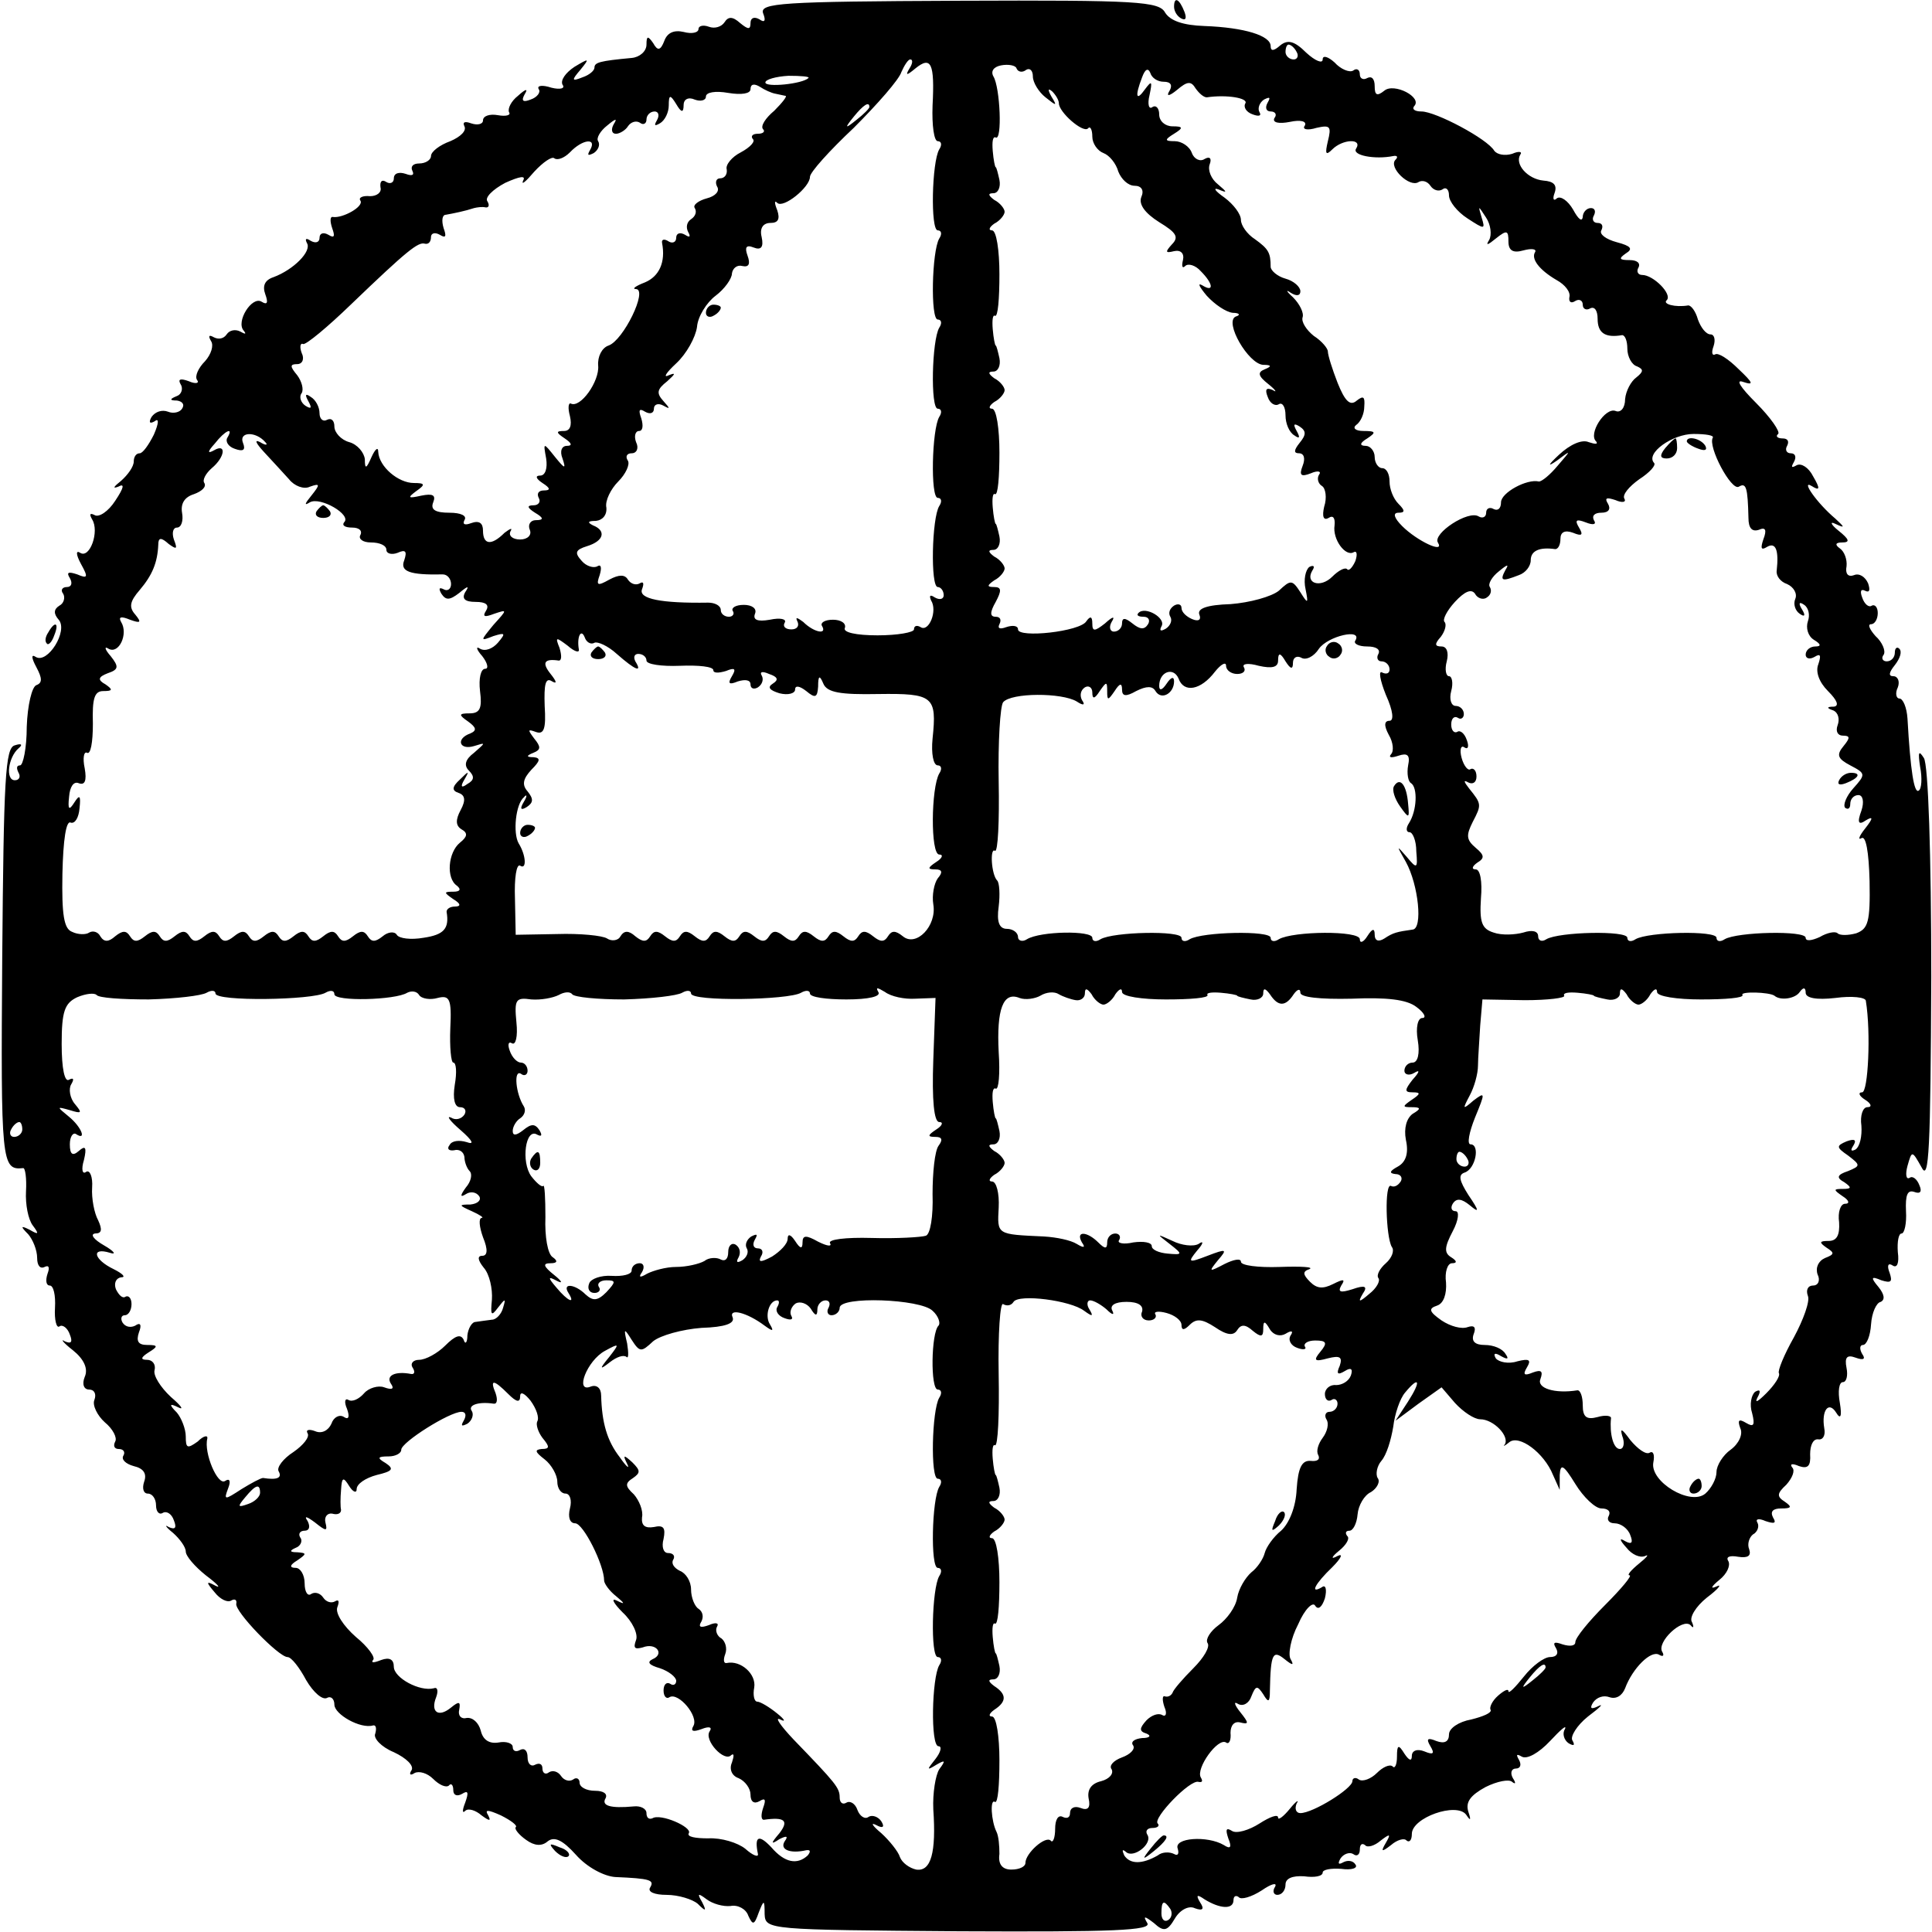 <?xml version="1.0" standalone="no"?>
<!DOCTYPE svg PUBLIC "-//W3C//DTD SVG 20010904//EN"
 "http://www.w3.org/TR/2001/REC-SVG-20010904/DTD/svg10.dtd">
<svg version="1.0" xmlns="http://www.w3.org/2000/svg"
 width="260pt" height="260pt" viewBox="0 0 260 260"
 preserveAspectRatio="xMidYMid meet">
<g transform="translate(0,260) scale(0.1,-0.1)"
fill="#000000" stroke="none">
<path d="M1027 2582 c4 -10 2 -13 -5 -8 -7 4 -12 2 -12 -5 0 -9 -3 -9 -14 0
-10 9 -16 9 -21 1 -4 -6 -13 -9 -21 -6 -8 3 -14 1 -14 -3 0 -5 -9 -7 -20 -4
-13 3 -22 -1 -26 -12 -5 -13 -9 -14 -15 -3 -7 10 -9 10 -9 -2 0 -9 -9 -17 -20
-18 -43 -4 -50 -6 -50 -13 0 -4 -7 -10 -16 -13 -15 -6 -15 -4 -3 10 13 16 12
16 -8 4 -12 -8 -19 -18 -16 -24 4 -5 -3 -7 -15 -4 -12 4 -20 3 -17 -2 3 -4 -2
-11 -11 -14 -10 -4 -13 -2 -8 7 5 8 2 8 -9 -2 -9 -7 -14 -17 -12 -22 3 -4 -4
-6 -15 -4 -11 2 -20 -1 -20 -7 0 -5 -7 -7 -16 -4 -8 3 -12 2 -9 -4 3 -6 -5
-14 -19 -20 -14 -5 -26 -14 -26 -20 0 -5 -7 -10 -16 -10 -8 0 -12 -4 -9 -10 3
-6 -1 -7 -9 -4 -9 3 -16 1 -16 -6 0 -6 -5 -8 -10 -5 -6 4 -9 1 -8 -7 2 -7 -5
-12 -14 -12 -10 1 -16 -2 -13 -6 5 -8 -24 -24 -37 -22 -4 1 -4 -6 -1 -15 4
-11 3 -14 -5 -9 -7 4 -12 2 -12 -4 0 -6 -5 -8 -12 -4 -6 4 -8 3 -5 -3 7 -11
-18 -36 -45 -46 -12 -4 -15 -12 -11 -23 4 -11 3 -15 -5 -10 -13 8 -35 -27 -24
-39 4 -5 2 -5 -5 -1 -6 3 -14 2 -18 -4 -4 -6 -11 -7 -17 -4 -7 4 -8 2 -4 -5 4
-6 0 -18 -8 -27 -9 -9 -14 -20 -11 -25 4 -5 -2 -6 -11 -2 -11 4 -15 3 -11 -4
4 -6 1 -14 -5 -16 -10 -4 -10 -6 0 -6 7 -1 11 -5 7 -11 -3 -5 -12 -7 -19 -4
-8 3 -17 0 -22 -7 -4 -7 -3 -10 4 -6 6 5 6 -2 -1 -18 -7 -14 -15 -25 -19 -25
-5 0 -8 -5 -8 -11 0 -7 -8 -18 -17 -26 -10 -8 -12 -11 -4 -8 9 5 8 -1 -4 -19
-9 -14 -22 -23 -28 -19 -6 3 -7 1 -3 -6 10 -16 -3 -53 -16 -45 -6 4 -6 -2 1
-15 10 -18 9 -20 -5 -14 -12 4 -15 3 -10 -5 4 -7 2 -12 -4 -12 -6 0 -9 -4 -5
-9 3 -5 1 -13 -5 -16 -8 -5 -8 -11 -1 -19 13 -15 -15 -60 -31 -50 -6 4 -6 -1
1 -14 8 -15 8 -21 0 -24 -6 -2 -12 -27 -13 -56 0 -29 -5 -52 -9 -52 -5 0 -5
-4 -2 -10 3 -5 1 -10 -5 -10 -13 0 -9 31 5 43 6 5 4 7 -5 4 -13 -3 -15 -45
-17 -285 -2 -277 -1 -287 28 -284 3 1 5 -14 4 -31 -1 -18 3 -38 9 -46 9 -12 8
-13 -4 -6 -12 6 -13 5 -2 -6 6 -7 12 -21 12 -32 0 -10 4 -15 10 -12 6 3 7 -1
4 -9 -3 -9 -2 -16 3 -16 5 0 8 -13 7 -30 -1 -16 2 -28 6 -25 4 3 11 -2 14 -11
4 -10 2 -13 -7 -9 -6 4 -2 -2 11 -12 15 -12 21 -25 16 -36 -4 -10 -1 -17 6
-17 7 0 10 -6 7 -14 -3 -7 4 -21 14 -30 11 -9 17 -21 14 -26 -3 -6 -1 -10 5
-10 6 0 9 -4 6 -9 -3 -5 3 -11 14 -14 13 -3 18 -10 14 -21 -3 -9 -1 -16 5 -16
6 0 11 -7 11 -16 0 -8 4 -13 9 -10 5 3 12 -1 15 -10 4 -10 2 -13 -7 -9 -6 4
-4 0 6 -8 9 -8 17 -19 17 -25 0 -6 12 -20 27 -32 16 -12 21 -18 13 -14 -13 7
-13 5 -1 -9 7 -9 17 -14 22 -11 5 3 8 1 7 -4 -3 -10 57 -72 69 -72 5 0 16 -14
25 -31 10 -17 22 -27 28 -24 5 3 10 -1 10 -9 0 -13 35 -33 52 -28 4 1 5 -4 3
-11 -3 -6 8 -18 25 -25 17 -8 27 -18 24 -24 -4 -6 -2 -8 4 -4 6 3 17 0 25 -8
8 -8 17 -12 21 -9 3 4 6 1 6 -6 0 -7 5 -9 12 -5 8 5 9 2 4 -12 -4 -10 -4 -15
0 -11 4 4 14 1 22 -6 11 -8 13 -8 9 0 -5 8 -1 8 17 0 14 -7 23 -14 20 -16 -2
-2 4 -10 14 -17 11 -8 21 -9 29 -2 9 7 20 2 38 -18 15 -17 38 -29 53 -30 47
-2 53 -4 47 -14 -4 -6 6 -10 22 -10 16 0 35 -6 42 -12 11 -11 12 -10 6 2 -7
12 -6 13 6 4 8 -6 22 -10 32 -9 10 2 21 -4 24 -13 6 -13 8 -13 14 4 7 18 8 18
8 -2 1 -21 5 -21 262 -23 207 -1 259 1 253 11 -6 10 -4 10 9 0 13 -12 18 -11
28 6 7 12 19 18 27 14 11 -4 13 -1 7 8 -6 10 -4 11 6 4 21 -13 39 -14 39 -1 0
5 3 7 7 4 3 -4 17 0 31 9 13 9 21 11 18 5 -4 -6 -2 -11 3 -11 6 0 11 6 11 14
0 8 9 12 25 11 14 -2 25 0 25 5 0 4 11 6 25 5 14 -2 23 1 19 6 -3 5 -10 6 -16
3 -7 -4 -8 -2 -4 5 4 6 12 9 17 6 5 -4 9 -1 9 6 0 7 3 9 7 6 3 -4 13 -1 21 6
13 10 14 9 7 -3 -7 -12 -6 -13 7 -3 8 7 18 10 21 6 4 -3 7 1 7 9 0 22 60 43
73 26 6 -9 7 -8 3 4 -4 13 3 22 23 33 16 8 32 11 36 7 5 -4 5 -1 1 5 -4 7 -2
13 4 13 6 0 8 5 4 12 -4 7 -3 8 4 4 7 -4 23 5 38 21 14 15 23 23 20 16 -4 -6
-1 -15 5 -19 7 -4 9 -3 5 4 -3 5 6 20 21 32 16 12 22 18 14 14 -10 -5 -12 -3
-7 5 5 7 14 10 22 7 9 -3 17 2 21 12 10 27 35 52 46 45 5 -3 7 -1 4 4 -8 13
27 46 38 36 4 -5 5 -3 2 4 -4 6 5 21 20 33 16 12 21 19 13 15 -9 -4 -7 0 4 9
10 8 15 19 12 25 -4 6 2 8 13 6 13 -2 18 1 15 10 -3 7 0 16 5 20 6 3 9 11 6
16 -3 5 2 6 11 2 12 -4 15 -3 10 5 -4 8 0 12 11 12 14 0 15 2 5 9 -11 7 -11
11 2 23 8 9 12 19 8 23 -4 5 0 6 9 2 12 -4 16 0 15 16 0 12 4 21 11 20 6 -1
10 5 8 15 -4 24 6 37 16 21 6 -10 8 -5 5 13 -3 16 -1 28 4 28 5 0 7 9 5 19 -3
15 1 18 12 14 11 -4 14 -2 9 5 -4 7 -3 12 1 12 5 0 10 12 11 28 1 15 7 29 13
30 6 3 5 10 -3 20 -11 13 -10 15 4 9 13 -4 15 -2 11 10 -4 10 -2 14 4 10 6 -4
9 3 7 18 -1 14 1 25 5 25 4 0 7 14 6 30 -1 22 2 29 11 26 8 -3 11 0 7 9 -3 8
-9 13 -13 10 -5 -3 -6 5 -3 16 6 21 6 21 19 -2 10 -20 12 24 13 256 0 164 -4
287 -10 295 -7 11 -8 8 -5 -12 3 -15 2 -30 -2 -32 -6 -4 -11 26 -15 97 -1 15
-6 27 -11 27 -4 0 -6 7 -2 15 3 8 0 15 -6 15 -7 0 -6 5 2 15 7 9 10 18 6 22
-3 3 -6 1 -6 -5 0 -7 -5 -12 -11 -12 -5 0 -8 4 -4 9 3 5 -2 17 -11 25 -8 9
-11 16 -6 16 5 0 9 7 9 15 0 8 -4 12 -8 10 -4 -3 -10 2 -13 11 -3 8 -2 12 4 9
6 -3 7 1 4 10 -4 9 -12 14 -19 11 -8 -3 -12 2 -10 12 1 9 -3 20 -9 24 -7 5 -6
8 3 8 11 0 10 4 -5 16 -10 8 -12 13 -4 9 13 -6 13 -5 0 7 -25 21 -47 53 -32
44 11 -7 12 -4 2 13 -6 12 -16 18 -22 15 -7 -4 -8 -3 -4 4 4 7 2 12 -4 12 -6
0 -8 5 -5 10 3 6 1 10 -6 10 -7 0 -10 3 -6 6 3 3 -10 22 -30 42 -21 21 -28 32
-17 28 15 -5 13 -1 -6 17 -14 14 -28 23 -32 20 -4 -2 -5 3 -2 11 3 9 1 16 -4
16 -6 0 -13 9 -17 20 -3 11 -9 19 -13 19 -18 -3 -35 2 -29 7 8 8 -18 34 -33
34 -6 0 -8 5 -5 10 3 6 -2 10 -12 10 -14 0 -15 2 -5 9 10 6 7 10 -12 15 -15 4
-24 11 -21 16 3 6 1 10 -5 10 -6 0 -8 5 -5 10 3 6 1 10 -4 10 -6 0 -11 -6 -11
-12 -1 -7 -6 -3 -13 10 -7 12 -17 19 -22 15 -4 -4 -6 -1 -3 7 4 11 -1 16 -15
17 -21 2 -39 22 -31 35 3 4 -2 5 -11 1 -10 -3 -20 -1 -24 4 -9 16 -79 53 -98
53 -9 0 -13 3 -10 7 12 12 -27 32 -40 21 -10 -8 -13 -6 -13 6 0 10 -4 14 -10
11 -5 -3 -10 -1 -10 5 0 6 -4 9 -9 5 -5 -3 -17 2 -25 11 -9 8 -16 10 -16 4 0
-6 -10 -2 -22 9 -16 16 -25 18 -35 10 -9 -8 -13 -8 -13 -1 0 14 -35 25 -89 27
-29 1 -46 7 -53 18 -8 15 -36 17 -278 16 -239 -1 -268 -3 -263 -17z m718 -52
c3 -5 1 -10 -4 -10 -6 0 -11 5 -11 10 0 6 2 10 4 10 3 0 8 -4 11 -10z m-521
-22 c-6 -10 -4 -10 8 0 21 17 26 7 23 -50 -1 -27 2 -48 7 -48 5 0 6 -5 2 -11
-10 -17 -12 -109 -2 -109 5 0 6 -5 2 -11 -10 -17 -12 -109 -2 -109 5 0 6 -5 2
-11 -10 -17 -12 -109 -2 -109 5 0 6 -5 2 -11 -10 -17 -12 -109 -2 -109 5 0 6
-5 2 -11 -10 -16 -12 -109 -2 -109 4 0 8 -5 8 -11 0 -5 -5 -7 -12 -3 -6 4 -8
3 -5 -4 9 -14 -3 -43 -14 -36 -5 3 -9 2 -9 -3 0 -4 -22 -8 -49 -8 -29 0 -47 4
-44 10 2 6 -5 11 -16 11 -11 0 -17 -4 -15 -8 8 -13 -11 -9 -25 5 -8 6 -11 7
-8 1 3 -6 0 -11 -8 -11 -8 0 -12 4 -9 9 3 5 -6 7 -20 4 -17 -3 -23 0 -20 8 3
7 -4 12 -15 12 -11 0 -17 -4 -15 -8 3 -4 0 -8 -5 -8 -6 0 -11 4 -11 9 0 6 -8
10 -17 10 -63 -1 -94 5 -89 18 3 8 2 11 -3 8 -5 -3 -12 -1 -16 5 -4 7 -12 7
-25 0 -16 -9 -18 -8 -13 6 3 10 2 15 -3 12 -5 -3 -15 0 -21 7 -10 11 -9 15 7
20 23 7 26 21 8 28 -8 4 -7 6 4 6 9 1 15 8 14 18 -2 9 6 25 16 35 10 10 16 23
13 28 -4 6 -1 10 5 10 7 0 10 7 6 15 -3 8 -1 15 4 15 5 0 6 7 3 17 -4 11 -3
14 5 9 7 -4 12 -2 12 4 0 6 6 8 13 4 9 -5 9 -4 0 6 -10 11 -9 16 5 27 11 10
12 12 2 8 -8 -4 -4 3 10 16 14 13 26 35 28 49 1 14 13 33 25 42 12 9 22 23 22
30 1 7 7 12 14 10 9 -2 11 3 7 14 -4 11 -2 15 8 11 10 -4 14 0 11 14 -3 12 2
19 12 19 10 0 13 5 9 17 -4 10 -4 14 0 10 8 -8 44 21 44 35 0 6 26 35 59 66
32 32 61 65 64 75 4 9 9 17 12 17 4 0 3 -6 -1 -12z m157 -2 c5 3 9 -1 9 -9 0
-8 8 -21 17 -28 15 -12 16 -12 8 1 -5 9 -5 12 1 7 5 -5 9 -12 9 -16 0 -12 32
-40 39 -34 3 4 6 -1 6 -11 0 -9 7 -19 15 -22 8 -3 17 -14 20 -25 4 -10 13 -19
22 -19 9 0 13 -6 9 -15 -4 -10 5 -22 24 -34 23 -14 27 -20 17 -30 -9 -10 -9
-12 3 -9 9 2 14 -3 12 -12 -2 -8 -1 -12 3 -8 4 4 14 1 21 -7 17 -17 18 -29 2
-19 -7 4 -4 -2 6 -14 11 -12 26 -22 35 -23 9 0 11 -3 4 -5 -16 -7 17 -64 37
-65 11 0 12 -2 2 -6 -10 -4 -9 -9 5 -20 10 -8 12 -12 6 -8 -9 4 -11 1 -7 -9 3
-9 10 -13 15 -10 5 3 9 -4 9 -15 0 -11 5 -23 12 -27 7 -5 8 -3 3 6 -5 9 -4 11
4 6 9 -6 9 -11 0 -22 -8 -10 -8 -14 -1 -14 7 0 9 -7 5 -17 -5 -13 -2 -15 11
-10 9 4 15 3 11 -2 -3 -5 -1 -12 4 -15 5 -3 7 -16 3 -28 -3 -13 -1 -19 6 -15
6 4 9 0 8 -10 -3 -19 15 -43 26 -36 4 2 5 -3 2 -12 -4 -9 -9 -14 -11 -11 -3 3
-12 -2 -20 -10 -16 -16 -37 -9 -27 8 4 6 2 8 -4 5 -5 -4 -8 -17 -5 -30 4 -20
3 -20 -7 -4 -11 17 -13 17 -29 2 -10 -8 -39 -16 -65 -18 -32 -1 -45 -6 -42
-14 3 -7 -1 -10 -10 -6 -7 3 -14 9 -14 15 0 5 -5 6 -10 3 -6 -4 -8 -10 -5 -15
3 -5 0 -12 -6 -16 -7 -4 -9 -3 -6 3 7 11 -22 28 -31 18 -3 -3 0 -5 7 -5 7 0 9
-5 6 -10 -5 -8 -11 -7 -21 1 -10 8 -14 8 -14 0 0 -6 -5 -11 -11 -11 -5 0 -7 6
-3 13 5 8 2 8 -9 -2 -14 -11 -17 -11 -17 0 0 10 -3 10 -8 3 -8 -14 -92 -23
-92 -11 0 5 -7 6 -16 3 -8 -3 -12 -2 -9 4 3 6 1 10 -5 10 -8 0 -8 6 0 20 8 15
8 20 -2 20 -10 0 -10 2 0 9 8 4 14 12 14 16 0 4 -6 12 -14 16 -8 6 -9 9 -1 9
6 0 10 8 8 18 -2 9 -4 17 -5 17 -1 0 -3 10 -4 22 -1 12 0 20 3 18 4 -2 6 23 6
56 0 32 -4 59 -10 59 -5 0 -4 4 3 9 8 4 14 12 14 16 0 4 -6 12 -14 16 -8 6 -9
9 -1 9 6 0 10 8 8 18 -2 9 -4 17 -5 17 -1 0 -3 10 -4 22 -1 12 0 20 3 18 4 -2
6 23 6 56 0 32 -4 59 -10 59 -5 0 -4 4 3 9 8 4 14 12 14 16 0 4 -6 12 -14 16
-8 6 -9 9 -1 9 6 0 10 8 8 18 -2 9 -4 17 -5 17 -1 0 -3 10 -4 22 -1 12 0 20 4
18 9 -5 6 67 -3 82 -4 7 0 13 10 15 10 2 20 0 21 -4 2 -5 8 -6 13 -2z m185
-16 c10 0 12 -5 8 -12 -5 -8 -1 -8 10 1 14 12 19 12 25 2 5 -7 11 -12 15 -12
27 4 56 -1 52 -8 -3 -5 1 -12 10 -15 8 -3 12 -2 9 3 -3 5 0 13 6 17 8 4 9 3 5
-4 -4 -7 -2 -12 4 -12 6 0 9 -4 5 -9 -3 -6 6 -8 21 -5 14 3 23 1 20 -5 -4 -5
3 -7 16 -3 18 4 20 2 15 -18 -4 -17 -3 -20 6 -11 14 14 41 15 32 1 -6 -9 25
-15 50 -10 5 1 7 -1 3 -5 -10 -10 19 -38 31 -30 5 3 12 1 16 -5 4 -6 11 -8 16
-5 5 4 9 0 9 -8 0 -8 11 -22 25 -31 23 -15 24 -15 19 1 -5 17 -5 17 6 0 6 -9
8 -23 4 -30 -5 -8 -2 -7 9 2 15 12 17 11 17 -4 0 -12 6 -16 20 -12 11 3 18 2
16 -2 -6 -9 5 -24 29 -38 11 -6 19 -16 17 -23 -1 -6 2 -9 8 -5 5 3 10 1 10 -5
0 -6 5 -8 10 -5 6 3 10 -3 10 -14 0 -19 10 -26 33 -22 4 0 7 -8 7 -18 0 -11 6
-22 13 -24 9 -4 9 -7 -1 -15 -7 -5 -14 -18 -15 -29 0 -12 -6 -19 -13 -16 -14
5 -37 -31 -26 -41 3 -4 -1 -4 -10 -1 -9 4 -25 -3 -40 -17 -15 -14 -16 -17 -3
-8 20 15 20 15 1 -7 -10 -12 -21 -21 -25 -21 -16 4 -51 -15 -51 -28 0 -8 -4
-12 -10 -9 -5 3 -10 1 -10 -5 0 -6 -5 -8 -10 -5 -14 9 -62 -23 -55 -35 10 -16
-28 2 -48 22 -11 11 -13 18 -5 18 9 0 9 3 0 12 -7 7 -12 20 -12 30 0 10 -4 18
-10 18 -5 0 -10 7 -10 15 0 8 -6 15 -12 15 -9 0 -8 4 2 10 12 8 12 10 -5 10
-11 0 -15 4 -10 8 6 4 11 15 11 25 1 13 -1 15 -10 8 -9 -8 -16 -1 -26 24 -7
18 -13 37 -13 42 0 4 -8 14 -19 21 -10 8 -17 19 -15 25 2 6 -4 18 -13 27 -9 8
-10 11 -3 6 8 -5 13 -4 13 2 0 6 -9 14 -20 17 -11 3 -20 11 -20 16 0 19 -3 24
-21 37 -11 7 -19 19 -19 26 0 8 -10 21 -22 30 -13 9 -16 14 -8 11 12 -5 12 -4
-1 7 -9 7 -14 19 -11 27 3 8 0 11 -7 7 -6 -4 -14 0 -17 8 -3 9 -14 16 -23 16
-14 0 -14 2 -1 10 13 8 12 10 -2 10 -10 0 -18 7 -18 16 0 8 -4 13 -9 10 -5 -4
-7 4 -4 16 4 19 3 20 -6 8 -12 -17 -14 -10 -4 16 4 11 8 13 11 6 2 -7 10 -12
18 -12z m-478 5 c-8 -8 -58 -13 -58 -6 0 4 14 8 31 9 17 0 29 -1 27 -3z m-45
-21 c4 -1 10 -2 14 -3 3 0 -4 -9 -15 -20 -12 -10 -19 -21 -15 -25 3 -3 0 -6
-7 -6 -7 0 -10 -3 -7 -7 4 -3 -3 -11 -16 -18 -12 -6 -21 -17 -19 -23 1 -7 -3
-12 -9 -12 -5 0 -7 -5 -4 -11 4 -6 -2 -13 -14 -16 -11 -3 -19 -9 -16 -13 3 -5
1 -11 -5 -15 -6 -4 -7 -11 -4 -17 4 -7 2 -8 -4 -4 -7 4 -12 2 -12 -4 0 -6 -5
-8 -10 -5 -6 4 -10 3 -9 -2 5 -26 -4 -45 -23 -53 -13 -5 -18 -9 -12 -9 16 -1
-17 -69 -37 -76 -9 -3 -15 -15 -14 -27 2 -21 -24 -58 -37 -51 -3 1 -4 -6 -1
-17 3 -13 0 -20 -8 -20 -11 0 -11 -2 1 -10 9 -6 11 -10 3 -10 -7 0 -10 -7 -6
-17 5 -15 3 -14 -10 2 -16 20 -16 20 -12 -2 2 -13 -1 -23 -8 -23 -7 0 -6 -4 3
-10 11 -7 11 -10 2 -10 -7 0 -10 -4 -7 -10 3 -5 0 -10 -7 -10 -9 0 -9 -3 2
-10 12 -7 12 -10 1 -10 -7 0 -11 -6 -8 -13 3 -7 -3 -13 -13 -13 -10 0 -16 5
-13 11 3 5 0 4 -8 -2 -18 -18 -29 -16 -29 3 0 10 -5 14 -16 10 -8 -3 -12 -2
-9 4 4 6 -5 10 -20 10 -19 0 -26 4 -22 14 4 10 -1 12 -16 9 -18 -4 -19 -3 -7
6 13 9 12 11 -3 11 -21 0 -47 22 -48 42 0 7 -4 4 -9 -7 -7 -16 -9 -17 -9 -3
-1 9 -10 20 -21 23 -11 3 -20 13 -20 21 0 8 -4 12 -10 9 -5 -3 -10 1 -10 9 0
8 -5 18 -12 22 -7 5 -8 3 -3 -6 5 -9 4 -11 -4 -6 -6 4 -9 12 -5 17 3 5 0 16
-6 24 -10 12 -10 15 0 15 7 0 10 7 6 15 -3 8 -2 14 2 12 4 -1 33 23 64 53 76
73 91 85 100 82 5 -1 8 3 8 9 0 5 5 7 12 3 8 -5 9 -2 5 9 -3 10 -2 18 3 18 11
2 26 5 38 9 4 1 11 2 15 1 5 -1 6 3 3 8 -4 5 7 16 24 25 20 9 28 10 24 3 -3
-7 4 -1 15 12 12 13 24 21 27 18 4 -3 13 0 21 8 17 18 37 20 27 3 -4 -7 -3 -8
5 -4 6 4 9 11 6 16 -3 4 3 14 12 21 12 10 14 10 9 2 -4 -7 -3 -13 3 -13 5 0
13 5 16 10 4 6 11 8 16 5 5 -4 9 -1 9 4 0 6 5 11 11 11 5 0 7 -5 3 -12 -4 -7
-3 -8 4 -4 7 4 12 15 12 24 0 15 2 15 10 2 7 -12 10 -12 10 -1 0 7 6 11 15 7
8 -3 15 -1 15 4 0 6 13 8 30 5 18 -3 30 -1 30 5 0 7 5 8 13 3 6 -4 15 -8 20
-9z m127 -18 c0 -2 -8 -10 -17 -17 -16 -13 -17 -12 -4 4 13 16 21 21 21 13z
m-864 -445 c-3 -5 1 -12 10 -15 11 -4 15 -2 11 8 -6 15 17 16 30 1 4 -4 1 -5
-7 0 -8 4 -6 -1 5 -13 11 -12 26 -28 34 -37 7 -9 20 -14 28 -10 14 5 14 3 2
-12 -9 -11 -10 -14 -2 -9 14 8 57 -17 46 -27 -3 -4 1 -7 11 -7 9 0 14 -4 11
-10 -3 -5 3 -10 14 -10 12 0 21 -4 21 -10 0 -5 7 -7 15 -4 11 5 13 2 9 -10 -6
-15 7 -20 52 -19 6 0 11 -6 11 -13 0 -7 -5 -10 -10 -7 -6 3 -7 1 -3 -6 6 -9
11 -9 24 1 12 10 14 10 8 1 -5 -9 0 -13 14 -13 14 0 19 -4 14 -12 -5 -8 -2 -9
11 -4 18 6 18 6 -1 -15 -18 -22 -18 -22 0 -15 16 5 17 4 6 -9 -7 -8 -17 -12
-24 -8 -6 4 -5 -1 3 -10 7 -9 9 -17 4 -17 -6 0 -9 -13 -7 -30 3 -23 0 -30 -14
-30 -15 0 -15 -2 -2 -11 11 -8 12 -12 3 -16 -20 -7 -15 -23 5 -17 16 5 16 5 0
-9 -12 -9 -14 -17 -7 -24 8 -8 7 -13 -2 -18 -8 -6 -10 -4 -4 6 7 12 6 12 -6 0
-11 -10 -11 -15 -2 -18 9 -3 10 -10 3 -23 -7 -13 -7 -21 1 -26 9 -5 8 -10 -2
-18 -16 -13 -19 -48 -4 -58 6 -5 4 -8 -5 -8 -13 0 -13 -1 0 -10 10 -6 11 -10
2 -10 -6 0 -11 -3 -11 -7 4 -23 -4 -31 -31 -35 -17 -3 -33 -1 -36 4 -3 5 -12
4 -19 -2 -10 -8 -15 -8 -20 0 -5 8 -10 8 -20 0 -10 -8 -15 -8 -20 0 -5 8 -10
8 -20 0 -10 -8 -15 -8 -20 0 -5 8 -10 8 -20 0 -10 -8 -15 -8 -20 0 -5 8 -10 8
-20 0 -10 -8 -15 -8 -20 0 -5 8 -10 8 -20 0 -10 -8 -15 -8 -20 0 -5 8 -10 8
-20 0 -10 -8 -15 -8 -20 0 -5 8 -10 8 -20 0 -10 -8 -15 -8 -20 0 -5 8 -10 8
-20 0 -10 -8 -15 -8 -20 0 -5 8 -10 8 -20 0 -9 -8 -15 -8 -20 0 -3 6 -10 8
-15 5 -4 -3 -15 -3 -23 1 -11 4 -14 23 -13 78 1 46 5 72 11 69 6 -2 11 7 12
19 2 18 0 19 -7 8 -7 -11 -9 -10 -7 8 1 13 6 21 13 18 8 -3 11 3 8 20 -3 14
-1 23 3 21 5 -3 8 14 8 39 -1 34 2 44 14 44 13 0 13 2 3 9 -11 6 -10 10 3 15
15 5 15 9 4 23 -8 9 -9 14 -3 10 14 -8 27 20 17 36 -4 7 0 8 12 3 14 -5 16 -4
7 7 -9 10 -7 18 6 33 17 20 24 37 25 61 0 10 4 10 14 1 11 -8 12 -7 7 6 -3 9
-1 16 4 16 6 0 9 9 7 20 -2 12 3 21 16 25 11 4 17 10 14 15 -3 4 2 13 10 20
18 15 20 34 3 24 -9 -5 -9 -2 1 9 14 18 26 23 17 8z m1999 0 c-7 -12 25 -72
35 -66 10 6 12 -1 13 -42 0 -14 5 -19 14 -16 9 4 11 0 6 -13 -4 -12 -3 -15 5
-10 12 7 16 -5 13 -32 -1 -7 5 -15 14 -18 9 -4 14 -13 11 -20 -3 -7 0 -16 6
-20 7 -5 8 -2 3 6 -5 8 -4 11 3 6 6 -4 8 -14 5 -22 -3 -9 0 -20 8 -25 10 -6
10 -9 2 -9 -7 0 -13 -5 -13 -11 0 -5 5 -7 12 -3 8 5 9 2 5 -10 -4 -10 1 -24
13 -36 13 -13 15 -20 8 -21 -10 0 -10 -2 -1 -5 7 -3 9 -12 6 -20 -3 -8 0 -14
7 -14 10 0 10 -3 1 -14 -10 -12 -8 -17 9 -26 21 -11 21 -12 4 -31 -9 -10 -14
-22 -11 -26 4 -3 7 -1 7 5 0 7 5 12 11 12 6 0 8 -9 4 -21 -6 -16 -4 -20 6 -13
10 6 10 3 -1 -11 -8 -10 -10 -16 -5 -13 6 4 10 -18 11 -58 1 -55 -2 -64 -18
-70 -11 -3 -22 -3 -25 0 -3 3 -14 1 -24 -5 -11 -5 -19 -6 -19 -1 0 10 -92 8
-109 -2 -6 -4 -11 -3 -11 2 0 10 -92 8 -109 -2 -6 -4 -11 -3 -11 2 0 10 -92 8
-109 -2 -6 -4 -11 -2 -11 4 0 7 -8 9 -20 5 -11 -3 -29 -4 -40 0 -16 5 -19 14
-17 46 2 23 -1 39 -7 39 -6 0 -5 4 2 9 10 6 10 10 -2 20 -13 11 -13 17 -4 35
12 23 12 24 -5 45 -7 9 -8 12 -1 8 6 -3 11 0 11 8 0 8 -4 12 -8 10 -3 -3 -9 4
-12 15 -3 11 -1 18 4 14 5 -3 6 2 3 10 -3 9 -9 14 -13 11 -4 -2 -8 2 -8 10 0
8 4 12 9 9 4 -3 8 0 8 5 0 6 -5 11 -11 11 -6 0 -9 9 -6 20 3 11 1 20 -3 20 -4
0 -6 9 -3 20 3 12 0 20 -7 20 -9 0 -10 3 -1 13 6 8 8 17 5 20 -3 3 3 15 14 27
13 14 22 18 27 11 3 -6 11 -9 16 -5 5 3 7 9 4 14 -3 4 3 14 12 21 12 10 14 10
9 2 -8 -15 -5 -16 18 -7 9 3 16 12 16 20 0 13 12 18 33 15 4 0 7 6 7 14 0 9 6
12 17 8 12 -5 14 -3 8 7 -6 10 -4 12 9 7 10 -4 15 -3 11 3 -3 6 1 10 10 10 10
0 13 5 9 12 -5 8 -2 9 10 5 9 -4 15 -3 12 2 -3 5 6 16 20 26 14 9 23 19 20 22
-12 13 25 39 53 39 17 0 28 -2 26 -5z m-1505 -276 c4 2 18 -4 30 -15 25 -22
35 -26 25 -10 -3 6 -1 10 4 10 6 0 11 -4 11 -9 0 -5 20 -8 45 -7 25 1 45 -1
45 -6 0 -4 7 -4 17 -1 12 5 14 3 8 -7 -6 -10 -4 -12 8 -7 10 3 17 2 17 -4 0
-6 5 -7 10 -4 6 4 8 11 5 16 -3 5 1 6 10 2 12 -4 13 -8 5 -13 -8 -5 -4 -9 9
-13 12 -3 21 0 21 5 0 6 6 5 15 -2 12 -10 15 -9 16 6 0 15 2 16 7 4 5 -12 23
-15 74 -14 74 1 79 -3 73 -60 -2 -20 1 -36 7 -36 5 0 6 -5 2 -11 -11 -19 -12
-109 0 -109 6 0 4 -5 -4 -10 -12 -8 -12 -10 -1 -10 9 0 10 -4 3 -12 -5 -7 -8
-23 -6 -35 5 -29 -23 -58 -41 -43 -10 8 -15 8 -20 0 -5 -8 -10 -8 -20 0 -10 8
-15 8 -20 0 -5 -8 -10 -8 -20 0 -10 8 -15 8 -20 0 -5 -8 -10 -8 -20 0 -10 8
-15 8 -20 0 -5 -8 -10 -8 -20 0 -10 8 -15 8 -20 0 -5 -8 -10 -8 -20 0 -10 8
-15 8 -20 0 -5 -8 -10 -8 -20 0 -10 8 -15 8 -20 0 -5 -8 -10 -8 -20 0 -10 8
-15 8 -20 0 -5 -8 -10 -8 -20 0 -10 8 -15 8 -20 0 -5 -8 -10 -8 -20 0 -9 8
-15 8 -20 0 -3 -6 -12 -7 -18 -3 -6 4 -37 7 -67 6 l-56 -1 -1 49 c-1 27 2 47
7 44 9 -6 8 14 -2 30 -8 14 -4 53 7 62 4 5 5 2 0 -6 -6 -10 -4 -12 4 -7 9 6 9
11 1 21 -8 9 -6 17 5 29 12 12 13 16 3 17 -10 0 -10 2 0 6 10 4 10 8 1 19 -9
12 -9 13 2 9 11 -4 14 4 12 35 -1 29 1 39 10 33 7 -4 6 0 -2 10 -12 15 -9 21
11 18 4 0 4 7 1 17 -6 15 -5 15 11 3 9 -8 16 -10 15 -5 -3 17 3 29 8 16 2 -6
8 -10 13 -7z m1024 3 c-3 -4 4 -8 16 -8 12 0 18 -4 15 -10 -3 -5 -1 -10 4 -10
6 0 11 -5 11 -11 0 -5 -4 -7 -10 -4 -5 3 -3 -10 5 -30 10 -22 11 -35 5 -35 -7
0 -8 -6 -1 -19 6 -10 7 -22 3 -26 -4 -5 1 -5 10 -2 12 4 16 1 13 -13 -2 -11 0
-22 4 -24 9 -6 8 -37 -3 -54 -4 -6 -4 -12 1 -12 4 0 9 -11 9 -26 2 -23 1 -24
-13 -7 -14 16 -14 16 -1 -7 17 -31 23 -90 9 -91 -21 -3 -26 -4 -38 -12 -8 -5
-13 -3 -13 5 0 9 -3 9 -10 -2 -5 -8 -10 -10 -10 -4 0 12 -90 11 -109 0 -6 -4
-11 -3 -11 2 0 10 -92 8 -109 -2 -6 -4 -11 -3 -11 2 0 10 -92 8 -109 -2 -6 -4
-11 -3 -11 2 0 10 -70 9 -88 -2 -6 -4 -12 -2 -12 3 0 6 -7 11 -15 11 -10 0
-14 9 -11 30 2 16 1 32 -2 35 -8 8 -10 45 -3 40 4 -2 6 40 5 93 -1 53 2 102 6
107 11 13 79 13 99 1 9 -6 12 -5 7 2 -3 6 -2 13 4 17 5 3 10 0 10 -7 0 -9 3
-9 10 2 9 13 10 13 10 0 0 -13 1 -13 10 0 7 11 10 11 10 2 0 -9 5 -10 19 -2
14 7 22 7 26 0 8 -13 25 -3 25 13 0 7 -4 6 -10 -3 -6 -9 -10 -10 -10 -3 0 19
19 26 26 10 7 -20 30 -16 49 9 8 10 15 14 15 8 0 -6 7 -11 15 -11 8 0 12 4 9
9 -3 5 6 6 20 2 18 -4 26 -2 26 7 0 11 3 11 10 -1 7 -11 10 -11 10 -2 0 7 5
10 11 7 6 -4 17 1 24 12 12 17 59 28 49 11z m-1624 -483 c37 1 71 5 78 9 7 4
12 3 12 -1 0 -11 131 -9 148 1 7 4 12 3 12 -2 0 -10 82 -8 98 2 6 3 13 2 16
-3 3 -5 15 -7 25 -4 16 4 19 -1 17 -41 -1 -25 1 -46 4 -46 4 0 5 -13 2 -30 -3
-19 0 -30 7 -30 7 0 9 -5 6 -10 -4 -6 -12 -8 -18 -4 -7 3 -1 -5 13 -17 16 -14
19 -20 8 -16 -10 3 -20 2 -23 -4 -4 -5 -1 -8 6 -7 7 2 13 -2 14 -9 0 -6 3 -15
7 -19 4 -4 2 -14 -5 -22 -8 -11 -8 -14 0 -9 6 4 14 3 18 -3 3 -5 -2 -10 -12
-11 -16 0 -16 -1 2 -9 11 -5 17 -9 13 -9 -4 -1 -3 -12 2 -26 7 -17 6 -25 -1
-25 -7 0 -6 -6 2 -16 8 -9 12 -29 11 -43 -2 -21 -1 -23 8 -11 10 13 11 13 7 0
-2 -8 -9 -16 -15 -16 -7 -1 -16 -2 -22 -3 -5 0 -10 -9 -11 -18 0 -10 -3 -13
-5 -6 -4 8 -11 6 -25 -8 -10 -10 -26 -19 -35 -19 -8 0 -12 -5 -9 -10 4 -6 3
-10 -2 -9 -21 4 -34 -2 -27 -13 5 -7 2 -9 -9 -5 -8 3 -21 -1 -27 -8 -7 -8 -16
-12 -21 -9 -5 3 -6 -3 -2 -12 4 -11 2 -15 -4 -11 -6 4 -14 0 -17 -9 -4 -9 -13
-14 -22 -10 -8 3 -13 2 -10 -3 3 -5 -6 -16 -19 -25 -14 -9 -23 -21 -20 -26 5
-9 -2 -12 -21 -9 -3 0 -16 -7 -29 -15 -23 -15 -24 -15 -18 1 4 10 2 14 -4 10
-10 -7 -29 38 -24 57 1 5 -5 4 -13 -4 -14 -10 -16 -9 -16 7 0 10 -6 25 -12 32
-11 11 -10 13 2 7 8 -4 4 2 -10 14 -14 13 -24 29 -22 36 2 8 -3 14 -10 14 -9
0 -9 3 2 10 13 8 13 10 -2 10 -12 0 -15 5 -11 17 4 10 2 14 -5 9 -6 -3 -13 -2
-17 4 -3 5 -2 10 3 10 5 0 9 7 9 15 0 8 -4 12 -8 10 -4 -3 -9 2 -13 10 -3 8 0
15 7 16 7 0 2 5 -10 11 -27 13 -31 30 -5 22 9 -3 6 2 -8 10 -14 8 -19 15 -12
16 9 0 10 5 4 18 -5 9 -9 29 -8 44 1 14 -3 24 -8 21 -5 -4 -7 3 -3 16 4 17 2
20 -7 12 -8 -7 -12 -5 -12 9 0 10 4 16 8 14 15 -10 8 9 -9 23 -17 14 -17 14 1
9 16 -5 17 -4 7 8 -7 8 -9 21 -5 27 4 7 3 9 -3 6 -6 -4 -10 15 -10 48 0 44 4
55 21 63 12 5 23 6 26 3 3 -4 34 -6 70 -6z m640 0 c37 1 71 5 78 9 7 4 12 3
12 -1 0 -11 131 -9 148 1 7 4 12 3 12 -1 0 -5 22 -8 49 -8 30 0 47 4 43 10 -4
7 -1 6 9 0 8 -6 26 -10 41 -9 l27 1 -3 -83 c-2 -55 1 -84 8 -84 6 0 4 -5 -4
-10 -12 -8 -12 -10 -1 -10 9 0 10 -4 4 -12 -5 -7 -8 -36 -8 -65 1 -30 -3 -54
-9 -56 -6 -2 -39 -4 -73 -3 -35 1 -59 -2 -56 -7 3 -5 -4 -4 -16 2 -16 9 -21 9
-21 -1 0 -9 -3 -9 -10 2 -6 9 -10 10 -10 3 0 -7 -10 -17 -21 -24 -15 -8 -19
-8 -15 0 4 6 2 11 -4 11 -6 0 -8 5 -4 12 4 7 3 8 -5 4 -6 -4 -9 -11 -6 -16 3
-5 0 -12 -6 -16 -7 -4 -9 -3 -5 4 3 6 2 13 -4 17 -5 3 -10 -1 -10 -10 0 -9 -4
-13 -10 -10 -5 3 -16 3 -22 -2 -7 -4 -24 -8 -38 -8 -14 0 -31 -5 -39 -9 -10
-6 -12 -5 -7 2 4 7 2 12 -3 12 -6 0 -11 -4 -11 -10 0 -5 -12 -8 -27 -7 -14 1
-28 -4 -30 -10 -3 -7 0 -13 7 -13 6 0 9 4 6 8 -3 5 2 9 10 9 13 0 13 -2 0 -16
-12 -12 -18 -12 -28 -3 -14 14 -32 16 -23 2 10 -16 -1 -11 -16 7 -12 14 -12
16 1 9 8 -4 6 0 -4 8 -15 12 -16 16 -5 16 9 0 10 3 3 8 -7 4 -11 28 -10 54 0
25 -1 45 -3 42 -2 -2 -9 4 -16 13 -14 19 -8 66 8 56 6 -3 7 -1 3 6 -6 9 -11 9
-22 0 -9 -7 -14 -8 -14 -1 0 6 5 14 10 17 6 4 8 11 5 16 -11 17 -14 50 -4 44
5 -4 9 -1 9 4 0 6 -4 11 -9 11 -5 0 -12 7 -15 16 -3 8 -2 13 3 10 5 -3 8 9 6
28 -3 31 -1 34 20 31 13 -1 29 2 37 6 7 4 15 5 18 1 3 -4 34 -7 70 -7z m608
-1 c6 -1 12 3 12 9 0 8 3 7 9 -1 4 -8 12 -14 16 -14 4 0 12 6 16 14 5 7 9 9 9
3 0 -6 27 -10 59 -10 33 0 58 2 56 6 -2 3 6 4 18 3 12 -1 22 -3 22 -4 0 -1 8
-3 18 -5 9 -2 17 2 17 8 0 8 3 7 9 -1 11 -17 21 -17 32 0 5 7 9 8 9 2 0 -6 26
-9 69 -8 47 2 74 -1 87 -11 11 -8 14 -15 8 -15 -6 0 -9 -13 -6 -30 3 -18 0
-30 -7 -30 -6 0 -11 -5 -11 -11 0 -5 6 -7 13 -3 8 5 8 2 -2 -9 -11 -14 -11
-17 0 -17 11 0 11 -2 -1 -10 -13 -9 -13 -10 0 -10 12 0 13 -2 1 -9 -8 -6 -12
-19 -9 -35 4 -18 0 -30 -11 -36 -11 -6 -12 -9 -3 -10 7 0 10 -5 7 -10 -4 -6
-9 -8 -13 -6 -9 5 -7 -68 1 -82 4 -5 0 -15 -8 -22 -8 -7 -13 -16 -10 -20 3 -4
-3 -14 -12 -21 -14 -12 -16 -12 -9 0 7 10 3 12 -14 6 -16 -5 -20 -4 -15 5 6 9
3 9 -11 2 -14 -7 -22 -6 -31 3 -10 10 -10 14 -1 17 7 3 -11 4 -40 3 -29 -1
-52 2 -52 7 0 5 -10 3 -22 -3 -21 -11 -22 -11 -9 5 13 15 12 16 -14 6 -26 -10
-27 -9 -14 7 9 10 9 14 2 9 -7 -4 -23 -2 -35 4 -22 10 -22 10 -4 -4 18 -14 18
-15 -3 -13 -11 1 -21 5 -21 10 0 5 -11 7 -25 5 -13 -3 -22 -1 -19 3 3 5 0 9
-5 9 -6 0 -11 -5 -11 -12 0 -9 -3 -9 -12 0 -15 15 -31 16 -22 0 5 -7 3 -8 -7
-2 -8 5 -27 9 -44 10 -64 3 -63 2 -61 39 1 19 -3 35 -9 35 -5 0 -4 4 3 9 8 4
14 12 14 16 0 4 -6 12 -14 16 -8 6 -9 9 -1 9 6 0 10 8 8 18 -2 9 -4 17 -5 17
-1 0 -3 10 -4 22 -1 12 0 20 4 18 4 -2 6 20 4 49 -3 58 6 82 28 73 8 -3 21 -1
28 3 8 5 19 6 25 2 5 -3 16 -7 23 -8z m697 6 c0 -1 8 -3 18 -5 9 -2 17 2 17 8
0 8 3 7 9 -1 4 -8 12 -14 16 -14 4 0 12 6 16 14 5 7 9 9 9 3 0 -6 27 -10 59
-10 33 0 58 2 56 6 -4 5 36 4 43 -1 8 -7 28 -4 34 5 5 7 8 6 8 -1 0 -7 14 -10
40 -7 22 3 41 1 41 -4 7 -43 3 -123 -5 -123 -6 0 -4 -5 4 -10 8 -5 10 -10 3
-10 -6 0 -10 -11 -8 -25 1 -14 -2 -28 -8 -32 -6 -3 -7 -1 -3 5 5 8 2 10 -9 6
-14 -6 -14 -8 2 -19 17 -13 17 -14 0 -21 -15 -5 -16 -9 -5 -15 10 -7 10 -9 -2
-9 -13 0 -13 -1 0 -10 8 -5 10 -10 3 -10 -6 0 -10 -11 -8 -25 1 -17 -3 -25
-14 -25 -13 0 -13 -2 -3 -9 11 -7 11 -9 -2 -14 -9 -4 -13 -13 -10 -22 4 -8 1
-15 -6 -15 -7 0 -10 -6 -7 -14 3 -7 -6 -32 -19 -56 -13 -23 -22 -45 -20 -48 2
-4 -6 -16 -17 -27 -11 -11 -16 -14 -12 -6 5 9 4 12 -3 8 -5 -4 -8 -17 -4 -29
4 -16 2 -19 -8 -13 -10 6 -12 4 -8 -7 4 -8 -2 -21 -13 -29 -10 -7 -19 -21 -19
-30 0 -9 -7 -22 -15 -29 -20 -17 -75 16 -70 42 2 10 0 16 -5 13 -5 -3 -16 5
-26 17 -11 15 -14 17 -11 6 4 -10 2 -18 -3 -18 -9 0 -14 21 -12 41 1 4 -8 5
-18 2 -15 -4 -20 0 -20 16 0 11 -3 20 -7 20 -31 -5 -55 3 -50 15 4 11 1 13
-10 9 -12 -5 -14 -3 -8 7 6 10 3 12 -13 8 -12 -4 -25 -1 -29 4 -4 7 -1 8 7 3
9 -5 11 -4 6 3 -4 7 -16 12 -28 12 -13 0 -18 5 -15 14 4 10 1 13 -8 10 -8 -3
-23 1 -35 9 -17 12 -18 16 -6 20 9 3 13 16 12 31 -2 14 2 26 8 26 7 0 7 3 -1
8 -10 6 -9 14 2 35 8 15 9 27 4 27 -6 0 -7 5 -4 10 5 8 12 7 23 -2 13 -11 13
-8 -2 14 -12 19 -14 27 -5 30 15 5 21 38 8 38 -5 0 -2 16 6 36 14 34 14 35 -2
23 -15 -13 -15 -12 -5 7 6 11 11 29 11 40 0 10 2 35 3 54 l3 35 57 -1 c31 0
55 3 53 6 -2 4 6 5 18 4 12 -1 22 -3 22 -4z m-2115 -180 c0 -5 -5 -10 -11 -10
-5 0 -7 5 -4 10 3 6 8 10 11 10 2 0 4 -4 4 -10z m1945 -40 c3 -5 1 -10 -4 -10
-6 0 -11 5 -11 10 0 6 2 10 4 10 3 0 8 -4 11 -10z m-516 -204 c11 -8 13 -8 7
2 -4 6 -3 12 1 12 5 0 15 -6 22 -12 8 -8 11 -8 8 -2 -4 7 3 12 19 12 16 0 23
-5 21 -13 -3 -6 1 -12 9 -12 7 0 11 4 9 8 -3 4 4 5 15 2 11 -3 20 -10 20 -16
0 -8 4 -7 11 0 9 9 17 8 34 -3 16 -11 25 -12 30 -4 5 8 11 8 21 -1 11 -9 14
-8 14 2 0 12 2 12 9 0 5 -8 14 -10 21 -6 8 5 11 4 7 -2 -4 -6 0 -14 9 -17 8
-3 13 -2 10 2 -2 4 4 8 14 8 15 0 17 -3 7 -15 -10 -12 -8 -14 10 -9 16 4 20 2
16 -10 -5 -11 -3 -13 7 -7 8 5 11 3 8 -6 -3 -8 -12 -13 -20 -13 -8 1 -15 -5
-15 -12 0 -7 4 -11 9 -8 4 3 8 0 8 -5 0 -6 -5 -11 -11 -11 -5 0 -7 -5 -4 -10
4 -6 1 -17 -5 -25 -6 -8 -9 -18 -6 -23 3 -6 -1 -9 -10 -8 -12 1 -17 -9 -19
-38 -1 -24 -10 -46 -21 -56 -10 -8 -20 -22 -22 -30 -2 -8 -10 -20 -18 -26 -8
-7 -17 -22 -19 -34 -2 -13 -14 -29 -25 -37 -11 -8 -18 -19 -15 -24 4 -5 -5
-20 -19 -34 -14 -14 -27 -29 -28 -33 -2 -4 -6 -6 -10 -5 -4 2 -4 -5 -1 -14 4
-9 2 -14 -3 -11 -5 3 -14 0 -21 -7 -10 -11 -10 -15 0 -18 7 -3 4 -6 -6 -6 -10
-1 -16 -5 -12 -10 3 -5 -4 -12 -15 -16 -11 -4 -18 -11 -14 -16 3 -6 -3 -13
-14 -16 -13 -3 -19 -11 -17 -23 3 -13 -1 -17 -11 -13 -8 3 -14 0 -14 -7 0 -6
-4 -8 -10 -5 -6 3 -10 -4 -10 -16 0 -12 -3 -20 -6 -16 -7 7 -34 -17 -34 -30 0
-5 -8 -9 -19 -9 -12 0 -18 7 -16 21 0 11 -1 24 -4 30 -7 14 -9 45 -2 40 4 -2
6 23 6 56 0 32 -4 59 -10 59 -5 0 -4 4 3 9 17 11 17 21 0 32 -8 6 -9 9 -1 9 6
0 10 8 8 18 -2 9 -4 17 -5 17 -1 0 -3 10 -4 22 -1 12 0 20 3 18 4 -2 6 23 6
56 0 32 -4 59 -10 59 -5 0 -4 4 3 9 8 4 14 12 14 16 0 4 -6 12 -14 16 -8 6 -9
9 -1 9 6 0 10 8 8 18 -2 9 -4 17 -5 17 -1 0 -3 10 -4 22 -1 12 0 20 3 18 4 -2
6 41 5 96 -1 54 2 97 6 94 5 -3 11 -2 14 3 7 11 77 2 95 -12z m-413 5 c-3 -5
1 -12 10 -15 8 -3 12 -2 9 3 -3 5 0 13 6 17 6 3 15 0 20 -7 6 -10 9 -11 9 -1
0 6 5 12 11 12 5 0 7 -4 4 -10 -3 -5 -1 -10 4 -10 6 0 11 5 11 10 0 16 109 12
125 -4 8 -7 11 -17 8 -20 -10 -10 -11 -86 -1 -86 5 0 6 -5 2 -11 -10 -17 -12
-109 -2 -109 5 0 6 -5 2 -11 -10 -17 -12 -109 -2 -109 5 0 6 -5 2 -11 -10 -17
-12 -109 -2 -109 5 0 6 -5 2 -11 -10 -17 -12 -109 -1 -109 5 0 3 -8 -4 -17
-12 -15 -12 -16 1 -8 12 7 13 6 4 -6 -5 -8 -9 -32 -8 -54 4 -58 -3 -84 -23
-81 -9 2 -19 9 -22 17 -2 7 -14 22 -25 32 -12 10 -15 15 -7 11 9 -5 12 -3 7 5
-4 6 -12 9 -17 6 -5 -4 -12 1 -15 9 -3 9 -10 13 -15 10 -5 -3 -9 0 -9 7 0 13
-5 19 -62 78 -18 19 -26 31 -18 27 8 -4 6 0 -4 8 -11 9 -23 16 -27 16 -4 0 -6
9 -4 19 3 18 -18 37 -37 33 -4 -1 -5 4 -2 12 3 8 0 17 -5 21 -6 3 -9 11 -6 16
3 5 -2 6 -11 2 -11 -4 -15 -3 -10 5 3 6 2 13 -4 17 -5 3 -10 15 -10 26 0 11
-7 22 -15 25 -8 4 -12 10 -9 15 3 5 0 9 -7 9 -6 0 -9 8 -6 19 3 15 0 19 -13
16 -12 -2 -17 2 -16 13 2 9 -4 23 -11 31 -12 11 -12 15 -1 22 10 7 10 10 -1
21 -12 11 -13 10 -7 -2 4 -8 -1 -4 -10 9 -17 22 -24 46 -25 83 0 10 -6 15 -14
12 -22 -9 -5 35 19 48 20 11 20 10 6 -8 -14 -17 -13 -18 1 -7 9 7 18 10 22 7
3 -3 3 5 1 18 -5 21 -4 21 6 5 11 -17 13 -17 29 -2 10 8 39 16 65 18 32 1 45
6 42 14 -6 13 19 7 43 -11 11 -8 13 -8 7 2 -7 11 -1 32 10 32 3 0 3 -4 0 -9z
m-362 -117 c11 -11 16 -12 16 -3 0 7 6 4 14 -6 8 -11 12 -23 9 -28 -2 -4 1
-14 7 -22 10 -12 10 -15 -1 -15 -10 -1 -9 -4 4 -14 9 -7 17 -21 17 -30 0 -9 5
-16 11 -16 6 0 9 -9 6 -20 -3 -12 0 -20 7 -20 11 0 39 -56 39 -77 0 -4 7 -14
16 -21 12 -10 13 -12 1 -6 -8 4 -5 -3 8 -16 13 -12 21 -29 18 -37 -4 -11 -2
-13 9 -10 18 7 30 -9 13 -16 -8 -4 -4 -8 10 -12 12 -4 22 -12 22 -17 0 -5 -4
-7 -8 -4 -5 3 -9 -1 -9 -9 0 -8 4 -12 8 -9 12 7 40 -26 32 -39 -4 -7 0 -8 11
-4 10 4 15 3 11 -3 -8 -12 20 -42 29 -32 4 3 4 -1 1 -10 -4 -9 0 -18 9 -21 9
-4 16 -14 16 -22 0 -10 5 -13 12 -9 8 5 9 2 5 -9 -3 -9 -3 -16 1 -16 28 4 34
-1 21 -18 -12 -14 -12 -16 0 -8 10 5 12 4 7 -3 -7 -11 7 -17 29 -12 6 1 6 -2
2 -7 -14 -13 -31 -10 -49 11 -17 18 -23 15 -18 -9 1 -5 -7 -2 -17 7 -10 8 -32
15 -50 14 -17 0 -29 2 -26 7 5 8 -38 27 -49 20 -5 -2 -8 1 -8 7 0 6 -8 10 -17
9 -32 -3 -44 1 -38 11 3 6 -3 10 -14 10 -12 0 -21 5 -21 11 0 5 -4 8 -9 4 -5
-3 -12 -1 -16 5 -4 6 -11 8 -16 5 -5 -4 -9 -1 -9 5 0 6 -4 8 -10 5 -5 -3 -10
1 -10 10 0 9 -4 13 -10 10 -5 -3 -10 -2 -10 4 0 5 -9 8 -19 6 -12 -2 -21 3
-24 16 -3 11 -11 18 -19 17 -7 -2 -12 3 -10 11 2 11 0 12 -11 3 -17 -14 -28
-6 -20 14 3 8 2 14 -3 12 -19 -5 -54 14 -54 29 0 10 -6 13 -17 9 -10 -4 -14
-4 -11 0 4 3 -7 18 -23 31 -17 15 -28 32 -25 40 3 8 2 11 -3 8 -5 -3 -12 -1
-16 5 -4 6 -11 8 -16 5 -5 -4 -9 3 -9 14 0 12 -6 21 -12 21 -9 0 -8 4 2 10 13
9 13 10 0 11 -10 0 -11 2 -2 6 6 2 10 9 6 14 -3 5 0 9 6 9 6 0 8 5 4 13 -5 7
-2 7 10 -2 15 -12 17 -12 14 0 -2 8 3 13 9 12 7 -2 12 0 12 5 -1 4 -1 16 0 27
1 17 3 18 11 5 5 -8 10 -10 10 -4 0 7 12 15 27 19 21 5 24 8 12 16 -12 7 -11
9 4 9 9 0 17 4 17 9 0 10 65 51 81 51 6 0 7 -5 3 -12 -4 -7 -3 -8 5 -4 6 4 9
12 6 17 -6 8 9 13 29 10 5 -1 6 5 3 14 -8 19 -3 19 17 -1z m1211 -10 l-17 -26
31 23 31 22 18 -21 c11 -12 26 -22 34 -22 18 0 40 -23 33 -34 -3 -3 0 -2 6 3
13 11 47 -14 59 -44 l9 -20 0 20 c1 16 5 14 21 -12 11 -18 27 -33 35 -33 9 0
13 -4 10 -10 -3 -5 0 -10 8 -10 8 0 18 -7 21 -16 4 -10 2 -13 -7 -8 -8 5 -8 2
2 -9 7 -9 18 -14 25 -11 6 3 2 -2 -8 -10 -11 -9 -17 -16 -13 -16 4 0 -11 -18
-33 -40 -22 -22 -40 -44 -40 -50 0 -5 -7 -6 -17 -3 -11 4 -14 3 -9 -5 4 -7 1
-12 -8 -12 -8 0 -24 -12 -35 -26 -12 -15 -21 -24 -21 -20 0 4 -6 1 -14 -6 -8
-7 -12 -16 -10 -19 2 -4 -10 -9 -26 -13 -17 -3 -30 -12 -30 -20 0 -10 -6 -13
-17 -9 -12 5 -14 3 -8 -7 6 -10 4 -12 -8 -7 -10 4 -17 1 -17 -6 0 -8 -4 -6
-10 3 -8 13 -10 12 -10 -4 0 -11 -3 -17 -6 -13 -4 3 -13 -1 -21 -9 -8 -8 -19
-12 -24 -9 -5 4 -9 2 -9 -2 0 -10 -53 -43 -70 -43 -6 0 -8 6 -5 13 4 6 -1 3
-9 -7 -9 -11 -16 -16 -16 -12 0 5 -11 1 -25 -8 -14 -9 -31 -14 -37 -10 -8 5
-9 2 -5 -10 5 -12 3 -15 -6 -9 -22 13 -68 10 -62 -5 2 -7 0 -10 -5 -7 -6 3
-16 3 -22 -2 -21 -12 -37 -12 -45 0 -3 7 -3 9 2 5 10 -10 37 11 29 23 -3 5 0
9 7 9 7 0 10 3 7 6 -7 7 44 60 55 56 5 -1 6 1 3 6 -7 12 23 54 34 47 4 -3 7 3
6 13 0 10 5 16 13 14 12 -3 12 -1 0 14 -8 10 -9 15 -3 11 7 -4 15 1 18 10 6
15 8 15 16 3 7 -12 9 -11 9 5 1 50 4 55 20 42 10 -8 13 -9 8 0 -4 6 0 28 10
47 9 21 20 31 23 25 4 -6 9 -2 13 10 3 12 1 19 -4 15 -17 -10 -9 5 14 27 12
12 15 19 7 15 -9 -5 -9 -2 2 7 10 8 15 17 11 20 -3 4 -2 7 3 7 5 0 10 10 11
22 1 12 9 26 18 30 8 5 13 14 9 19 -3 5 -1 16 5 23 7 8 13 28 16 46 2 17 9 38
16 46 19 23 22 16 4 -12z m-1545 -123 c0 -5 -7 -12 -16 -15 -14 -5 -15 -4 -4
9 14 17 20 19 20 6z m1730 -235 c0 -2 -8 -10 -17 -17 -16 -13 -17 -12 -4 4 13
16 21 21 21 13z m-505 -325 c3 -5 2 -12 -3 -15 -5 -3 -9 1 -9 9 0 17 3 19 12
6z"/>
<path d="M950 2179 c0 -5 5 -7 10 -4 6 3 10 8 10 11 0 2 -4 4 -10 4 -5 0 -10
-5 -10 -11z"/>
<path d="M426 1912 c-3 -5 1 -9 9 -9 8 0 12 4 9 9 -3 4 -7 8 -9 8 -2 0 -6 -4
-9 -8z"/>
<path d="M2241 1997 c-8 -10 -7 -14 2 -14 8 0 14 6 14 14 0 7 -1 13 -2 13 -2
0 -8 -6 -14 -13z"/>
<path d="M2270 2006 c0 -2 7 -7 16 -10 8 -3 12 -2 9 4 -6 10 -25 14 -25 6z"/>
<path d="M2475 1550 c-3 -6 1 -7 9 -4 18 7 21 14 7 14 -6 0 -13 -4 -16 -10z"/>
<path d="M796 1722 c-3 -5 1 -9 9 -9 8 0 12 4 9 9 -3 4 -7 8 -9 8 -2 0 -6 -4
-9 -8z"/>
<path d="M700 1479 c0 -5 5 -7 10 -4 6 3 10 8 10 11 0 2 -4 4 -10 4 -5 0 -10
-5 -10 -11z"/>
<path d="M1786 1731 c-4 -5 -2 -12 3 -15 5 -4 12 -2 15 3 4 5 2 12 -3 15 -5 4
-12 2 -15 -3z"/>
<path d="M1876 1542 c-3 -5 1 -17 8 -27 12 -17 13 -17 11 3 -2 26 -11 37 -19
24z"/>
<path d="M715 1041 c-3 -5 -2 -12 3 -15 5 -3 9 1 9 9 0 17 -3 19 -12 6z"/>
<path d="M2275 600 c-3 -5 -1 -10 4 -10 6 0 11 5 11 10 0 6 -2 10 -4 10 -3 0
-8 -4 -11 -10z"/>
<path d="M1716 553 c-6 -14 -5 -15 5 -6 7 7 10 15 7 18 -3 3 -9 -2 -12 -12z"/>
<path d="M1549 113 c-13 -16 -12 -17 4 -4 16 13 21 21 13 21 -2 0 -10 -8 -17
-17z"/>
<path d="M1580 2591 c0 -6 4 -13 10 -16 6 -3 7 1 4 9 -7 18 -14 21 -14 7z"/>
<path d="M65 1749 c-4 -6 -5 -12 -2 -15 2 -3 7 2 10 11 7 17 1 20 -8 4z"/>
<path d="M747 109 c7 -7 15 -10 18 -7 3 3 -2 9 -12 12 -14 6 -15 5 -6 -5z"/>
</g>
</svg>
